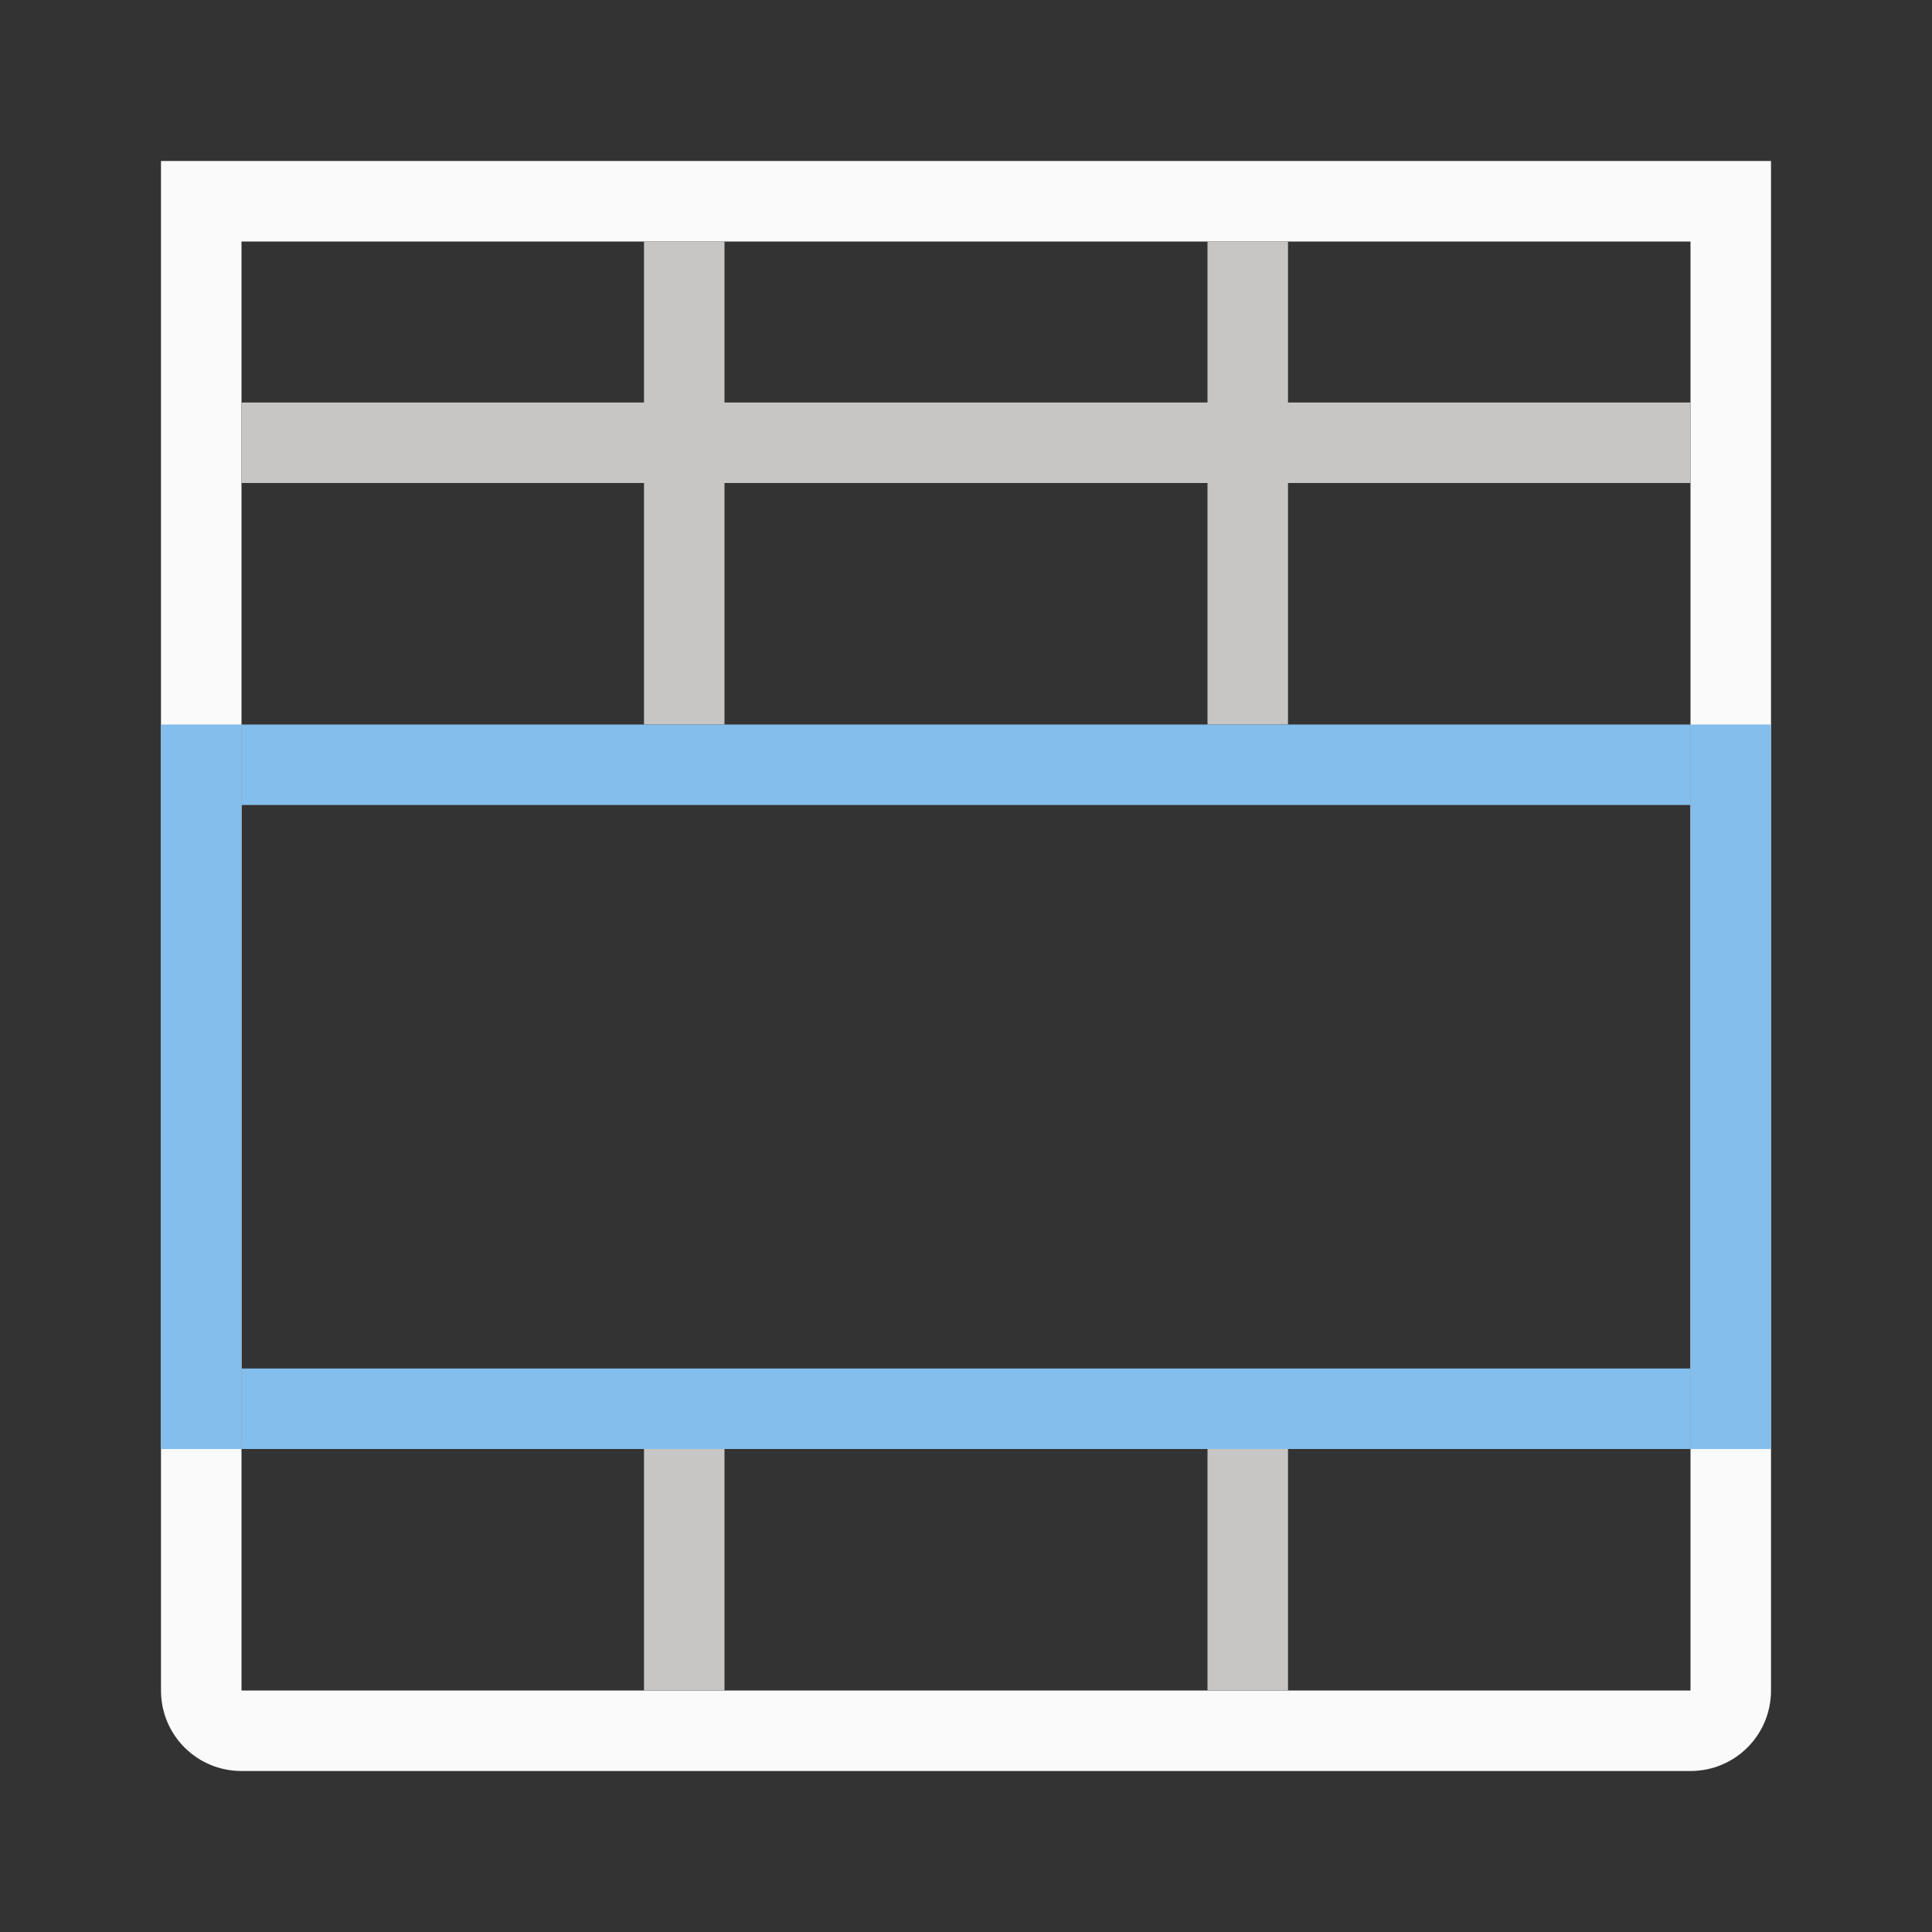 <svg viewBox="0 0 24 24" xmlns="http://www.w3.org/2000/svg"><rect x="0" y="0" width="24" height="24" fill="#333333" stroke="none"/><path d="m2 2v19c0 .554.446 1 1 1h18c.554 0 1-.446 1-1v-19zm1 1h18v18c-6 0-12 0-18 0z" fill="#fafafa"/><path d="m8 3v2h-5v1h5v3h1v-3h6v3h1v-3h5v-1h-5v-2h-1v2h-6v-2zm0 15v3h1v-3zm7 0v3h1v-3z" fill="#c8c6c4"/><g fill="#83beec"><path d="m3 9v1h18v-1zm0 8v1h18v-1z"/><path d="m2 9v9h1v-9zm19 0v9h1v-9z"/></g></svg>